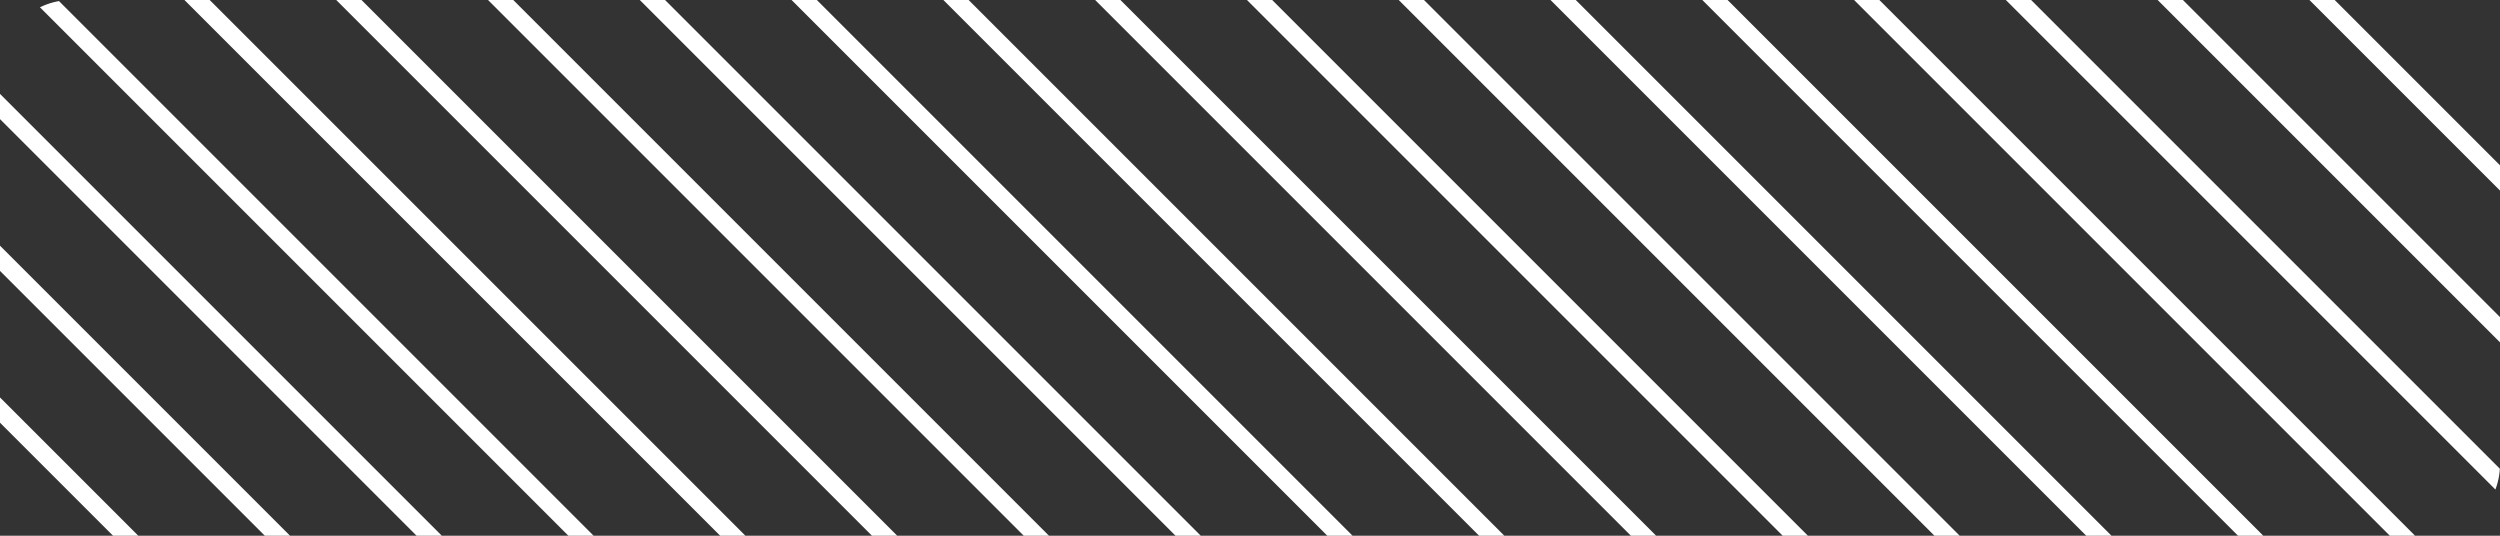 <svg width="280" height="60" viewBox="0 0 280 60" fill="none" xmlns="http://www.w3.org/2000/svg">
<rect x="0" y="0" width="280" height="60" fill="#333333" stroke="none"/>
<g clip-path="url(#clip0_475_5167)">
<rect width="280" height="60" rx="8" fill="transparent"/>
<rect width="1" height="70"/>
<line x1="3.536" y1="-1.536" x2="67.535" y2="62.465" stroke="white" stroke-width="2"/>
<line x1="18.535" y1="-3.536" x2="91.535" y2="69.465" stroke="white" stroke-width="2"/>
<line x1="28.535" y1="-10.536" x2="101.536" y2="62.465" stroke="white" stroke-width="2"/>
<line x1="45.535" y1="-10.536" x2="118.536" y2="62.465" stroke="white" stroke-width="2"/>
<line x1="63.535" y1="-9.536" x2="136.536" y2="63.465" stroke="white" stroke-width="2"/>
<line x1="79.535" y1="-10.536" x2="152.536" y2="62.465" stroke="white" stroke-width="2"/>
<line x1="95.535" y1="-11.536" x2="171.536" y2="64.465" stroke="white" stroke-width="2"/>
<line x1="111.536" y1="-12.536" x2="187.536" y2="63.465" stroke="white" stroke-width="2"/>
<line x1="127.536" y1="-13.536" x2="203.536" y2="62.465" stroke="white" stroke-width="2"/>
<line x1="144.536" y1="-13.536" x2="220.536" y2="62.465" stroke="white" stroke-width="2"/>
<line x1="161.536" y1="-13.536" x2="237.536" y2="62.465" stroke="white" stroke-width="2"/>
<line x1="183.536" y1="-8.536" x2="259.536" y2="67.465" stroke="white" stroke-width="2"/>
<line x1="195.536" y1="-13.536" x2="271.536" y2="62.465" stroke="white" stroke-width="2"/>
<line x1="206.536" y1="-19.535" x2="282.536" y2="56.465" stroke="white" stroke-width="2"/>
<line x1="220.536" y1="-22.535" x2="296.536" y2="53.465" stroke="white" stroke-width="2"/>
<line x1="227.536" y1="-32.535" x2="303.536" y2="43.465" stroke="white" stroke-width="2"/>
<line x1="232.536" y1="-44.535" x2="308.536" y2="31.465" stroke="white" stroke-width="2"/>
<line x1="-8.464" y1="3.464" x2="55.535" y2="67.465" stroke="white" stroke-width="2"/>
<line x1="-25.465" y1="3.464" x2="38.535" y2="67.465" stroke="white" stroke-width="2"/>
<line x1="-34.465" y1="11.464" x2="29.535" y2="75.465" stroke="white" stroke-width="2"/>
</g>
<defs>
<clipPath id="clip0_475_5167">
<rect width="280" height="60" rx="8" fill="white"/>
</clipPath>
</defs>
</svg>

